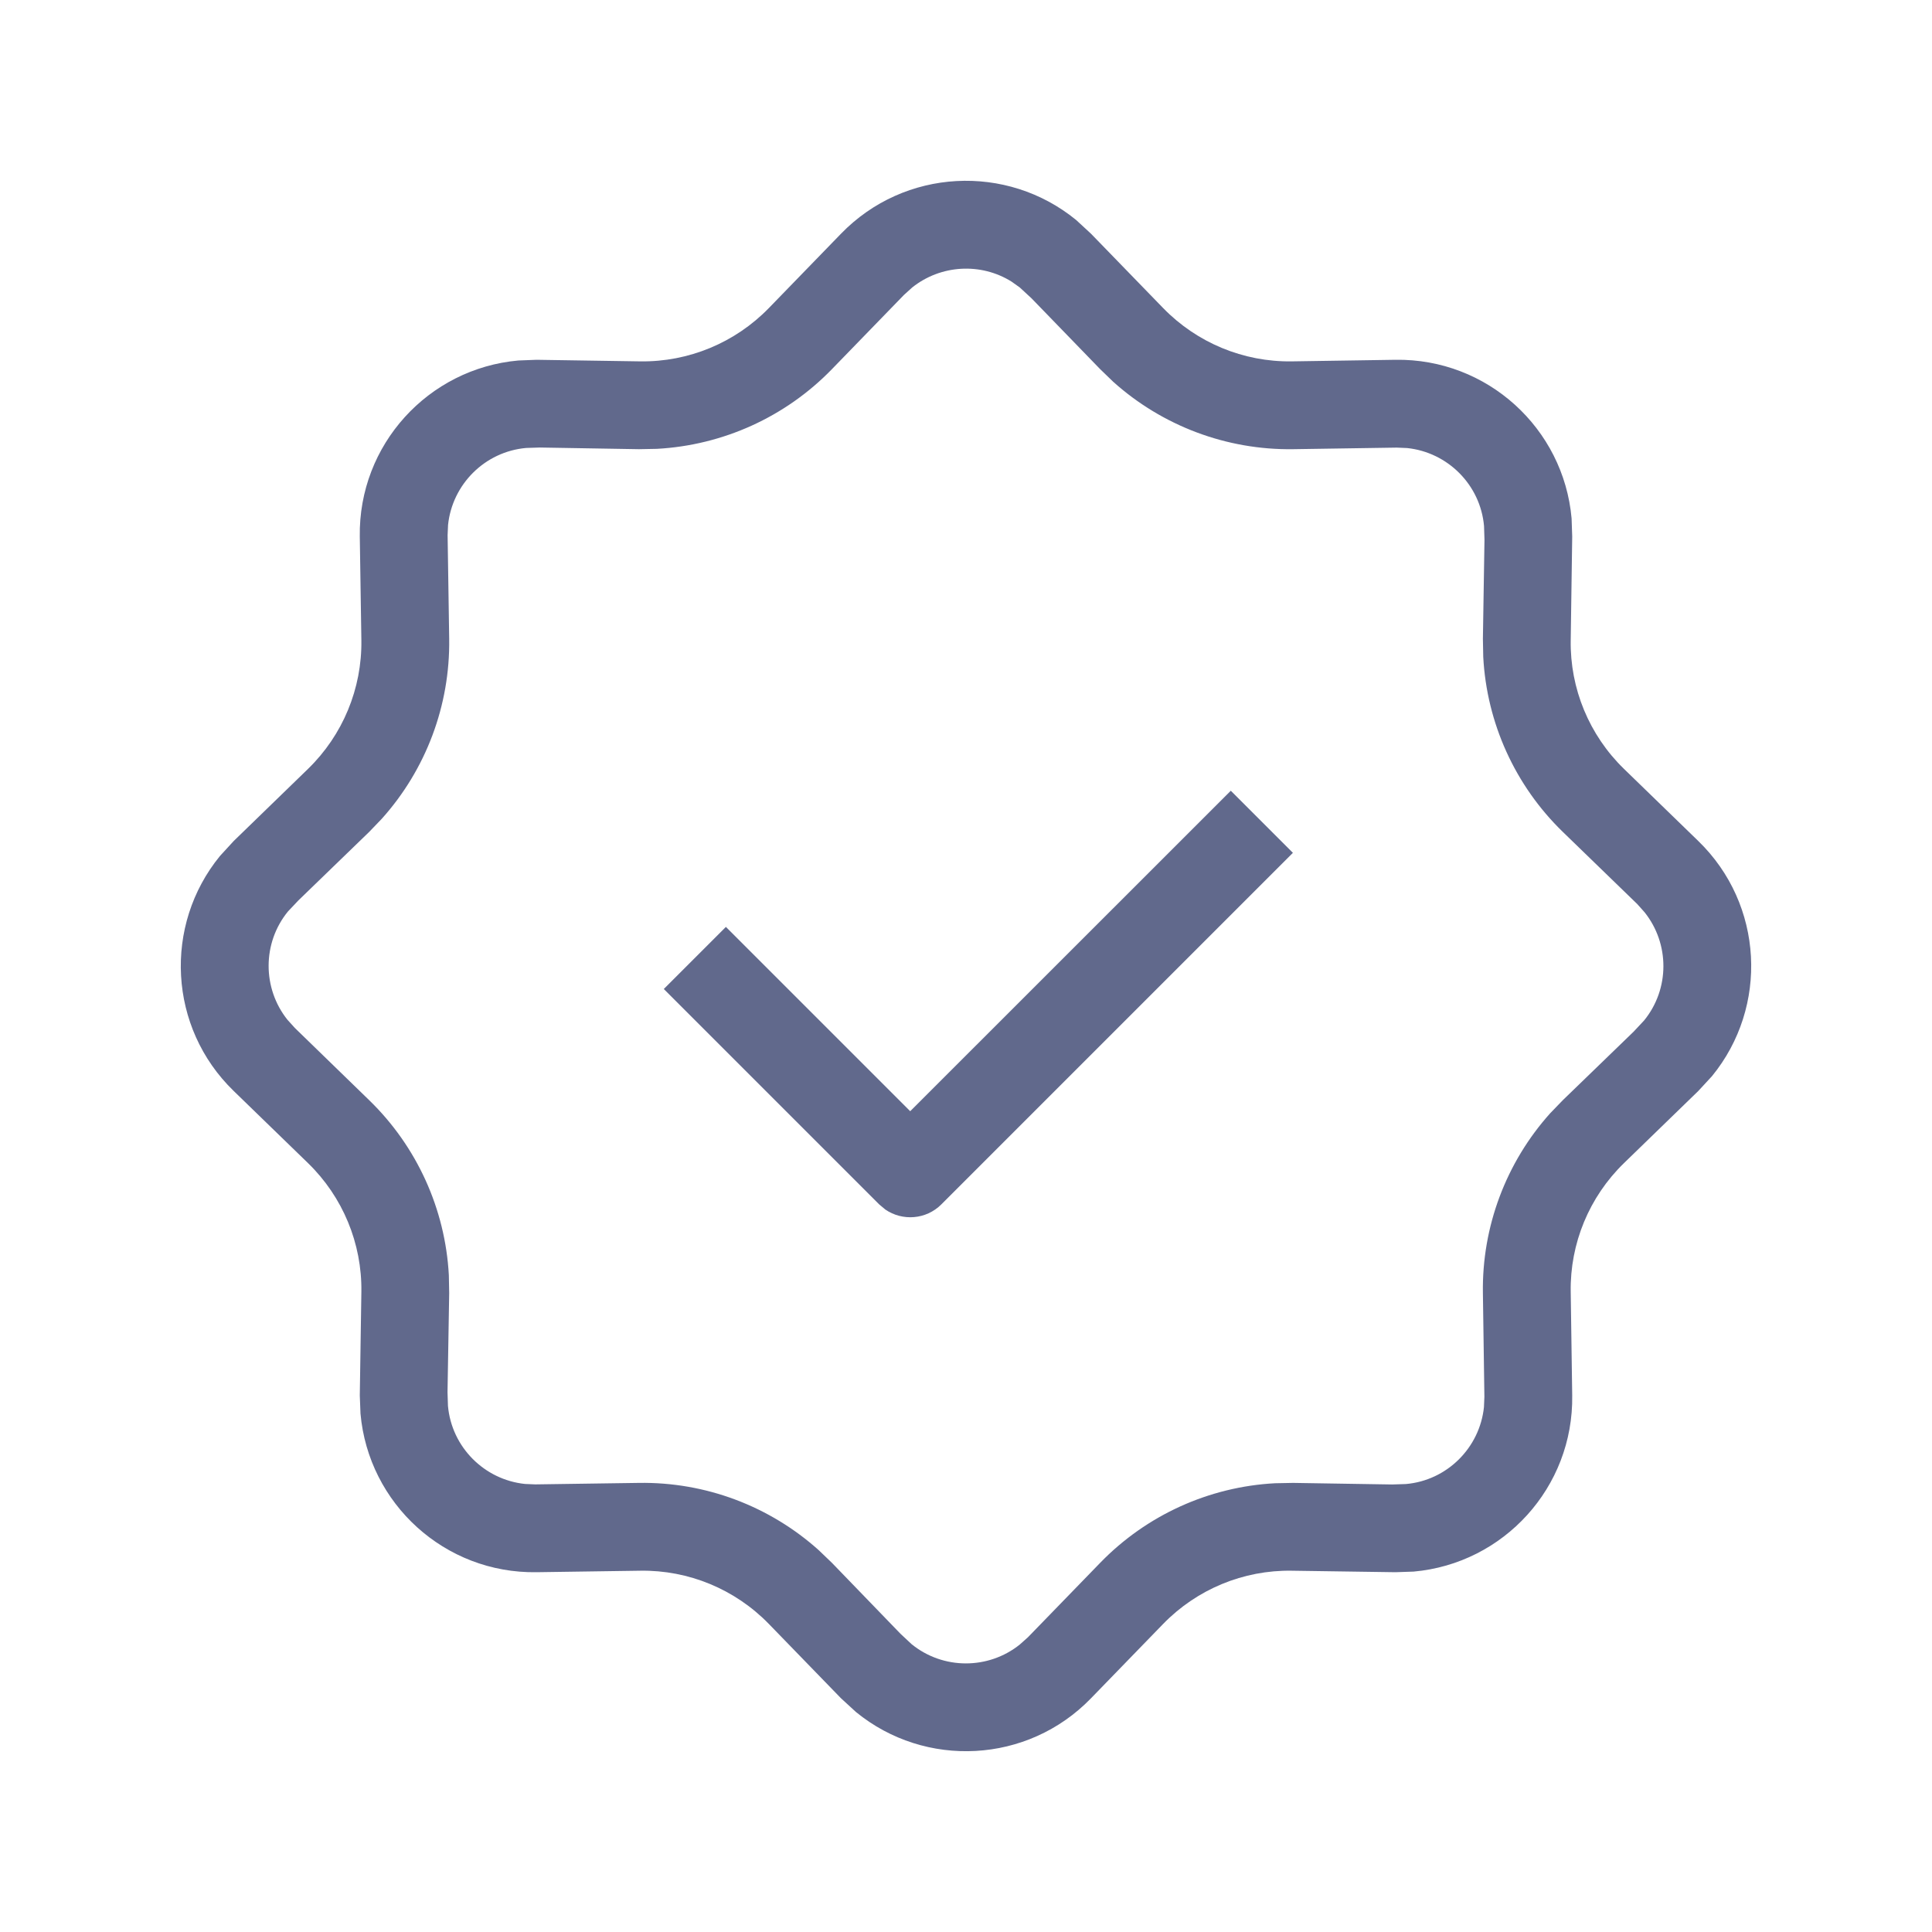 <?xml version="1.0" encoding="UTF-8"?>
<svg width="22px" height="22px" viewBox="0 0 22 22" version="1.1" xmlns="http://www.w3.org/2000/svg" xmlns:xlink="http://www.w3.org/1999/xlink">
    <title>icon_tg_normal</title>
    <g id="页面-1" stroke="none" stroke-width="1" fill="none" fill-rule="evenodd">
        <g id="客户360icon更新" transform="translate(-61, -392)">
            <g id="编组-137备份-6" transform="translate(24, 28)">
                <g id="编组-4" transform="translate(37, 364)">
                    <g id="编组-2" opacity="0">
                        <g id="编组">
                            <rect id="矩形" fill="#D8D8D8" x="0" y="0" width="22" height="22"></rect>
                            <rect id="矩形" stroke="#979797" stroke-width="0.5" x="3.25" y="3.25" width="15.5" height="15.5"></rect>
                        </g>
                    </g>
                    <g id="编组-3" transform="translate(2.059, 2.059)" fill="#61698C" fill-rule="nonzero">
                        <path d="M10.195,0.446 L10.364,0.602 L11.186,1.449 C11.57,1.844 12.1,2.064 12.651,2.056 L13.831,2.038 C14.877,2.022 15.746,2.819 15.837,3.844 L15.844,4.051 L15.827,5.231 C15.818,5.782 16.038,6.312 16.433,6.696 L17.28,7.518 C18.025,8.241 18.081,9.406 17.436,10.195 L17.28,10.364 L16.433,11.186 C16.038,11.57 15.818,12.1 15.827,12.651 L15.844,13.831 C15.86,14.877 15.064,15.746 14.038,15.837 L13.831,15.844 L12.651,15.827 C12.1,15.818 11.57,16.038 11.186,16.433 L10.364,17.28 C9.642,18.025 8.477,18.081 7.688,17.436 L7.518,17.28 L6.696,16.433 C6.312,16.038 5.782,15.818 5.231,15.827 L4.051,15.844 C3.005,15.86 2.137,15.064 2.046,14.038 L2.038,13.831 L2.056,12.651 C2.064,12.1 1.844,11.57 1.449,11.186 L0.602,10.364 C-0.143,9.642 -0.199,8.477 0.446,7.688 L0.602,7.518 L1.449,6.696 C1.844,6.312 2.064,5.782 2.056,5.231 L2.038,4.051 C2.022,3.005 2.819,2.137 3.844,2.046 L4.051,2.038 L5.231,2.056 C5.782,2.064 6.312,1.844 6.696,1.449 L7.518,0.602 C8.241,-0.143 9.406,-0.199 10.195,0.446 Z M9.46,1.148 C9.11,0.929 8.654,0.955 8.329,1.214 L8.235,1.299 L7.414,2.145 C6.886,2.689 6.174,3.011 5.422,3.052 L5.216,3.056 L4.088,3.037 L3.932,3.042 C3.462,3.084 3.091,3.456 3.043,3.919 L3.038,4.036 L3.056,5.216 C3.067,5.974 2.791,6.705 2.288,7.265 L2.145,7.414 L1.339,8.194 L1.22,8.32 C0.926,8.68 0.929,9.196 1.214,9.553 L1.299,9.647 L2.145,10.469 C2.689,10.997 3.011,11.709 3.052,12.46 L3.056,12.666 L3.037,13.794 L3.042,13.95 C3.084,14.42 3.456,14.791 3.919,14.839 L4.036,14.844 L5.216,14.827 C5.974,14.815 6.705,15.091 7.265,15.594 L7.414,15.737 L8.194,16.544 L8.32,16.662 C8.68,16.956 9.196,16.954 9.553,16.668 L9.647,16.584 L10.469,15.737 C10.997,15.193 11.709,14.871 12.46,14.831 L12.666,14.827 L13.794,14.845 L13.95,14.84 C14.42,14.799 14.791,14.426 14.839,13.964 L14.844,13.846 L14.827,12.666 C14.815,11.909 15.091,11.177 15.594,10.617 L15.737,10.469 L16.544,9.688 L16.662,9.562 C16.956,9.202 16.954,8.687 16.668,8.329 L16.584,8.235 L15.737,7.414 C15.193,6.886 14.871,6.174 14.831,5.422 L14.827,5.216 L14.845,4.088 L14.84,3.932 C14.799,3.462 14.426,3.091 13.964,3.043 L13.846,3.038 L12.666,3.056 C11.909,3.067 11.177,2.791 10.617,2.288 L10.469,2.145 L9.688,1.339 L9.554,1.215 L9.46,1.148 Z" id="星形"></path>
                        <path d="M7.001,6.443 L7.001,9.411 L12.163,9.412 L12.163,10.412 L6.501,10.412 C6.256,10.412 6.052,10.235 6.009,10.002 L6.001,9.912 L6.001,6.443 L7.001,6.443 Z" id="路径" transform="translate(9.082, 8.428) rotate(-45) translate(-9.082, -8.428) "></path>
                    </g>
                </g>
            </g>
        </g>
    </g>
</svg>
